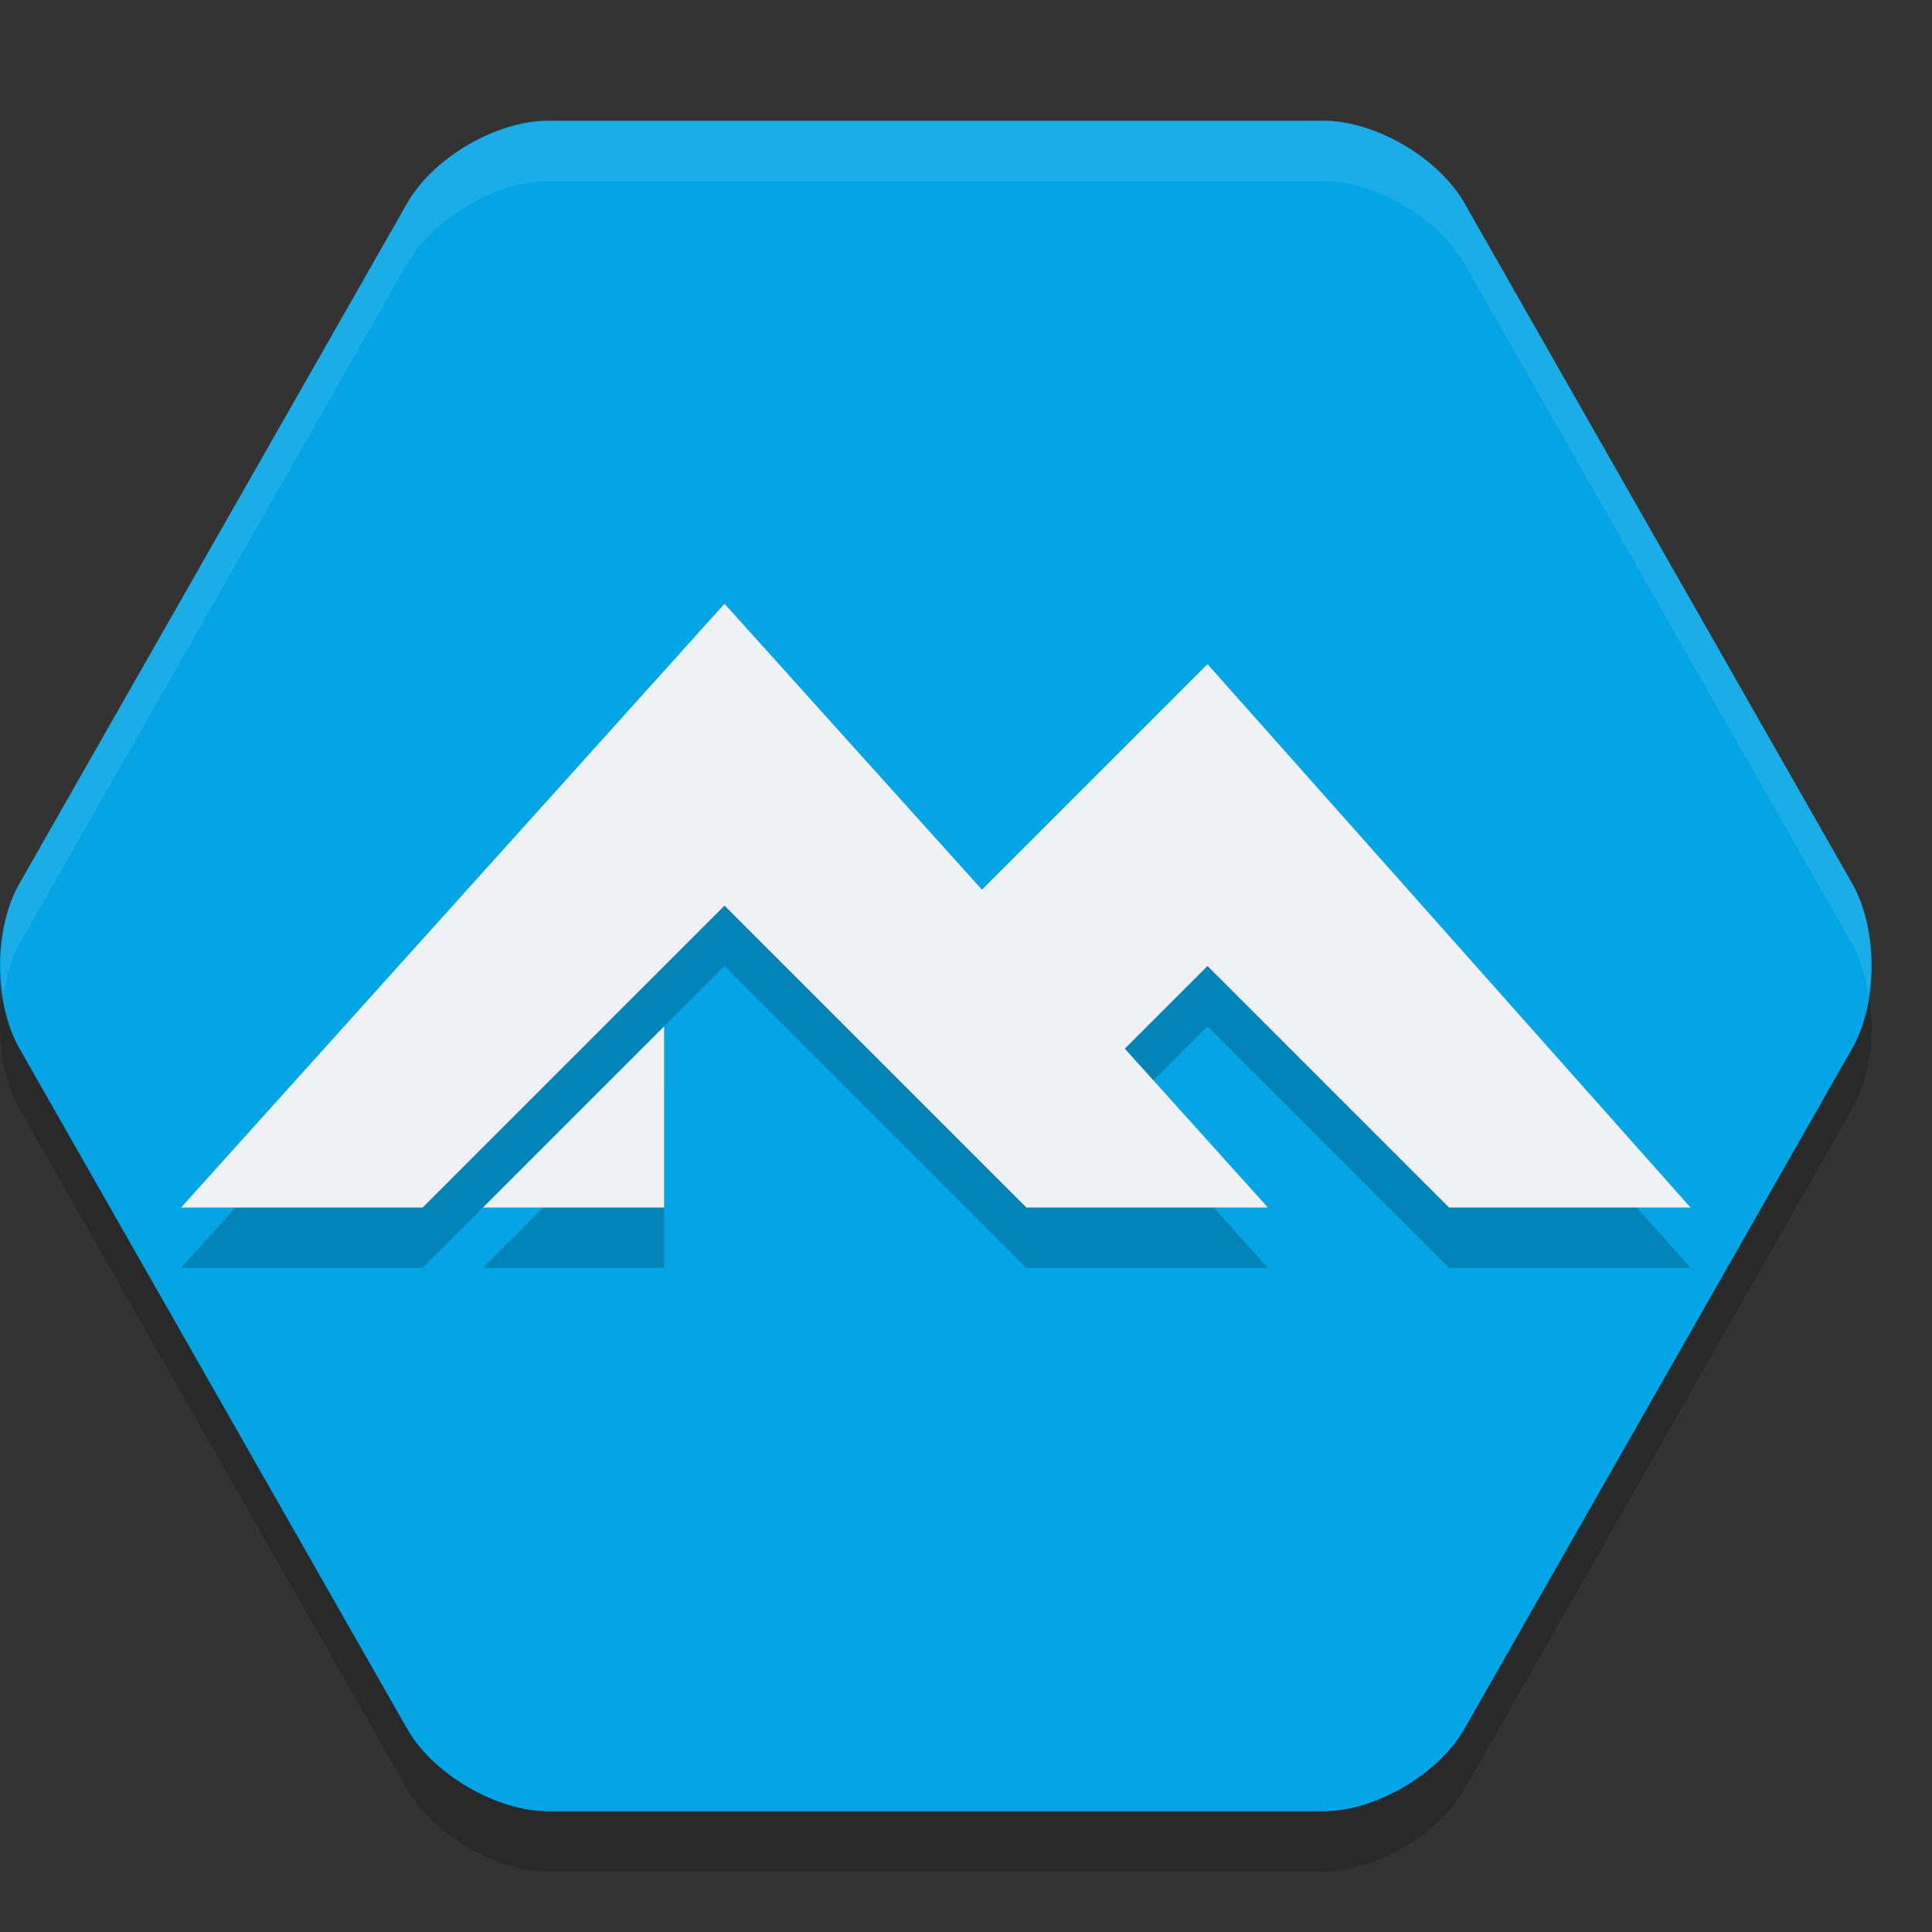 <svg xmlns="http://www.w3.org/2000/svg" width="32" height="32" version="1.1">
 <rect width="100%" height="100%" fill="#333333" stroke="none"/>
 <path style="opacity:0.2" d="M 9.077,31 C 8.222,31 7.172,30.387 6.745,29.637 L 0.32,18.363 C -0.107,17.613 -0.107,16.387 0.32,15.637 L 6.745,4.363 C 7.172,3.613 8.222,3 9.077,3 H 21.923 C 22.778,3 23.828,3.613 24.255,4.363 L 30.68,15.637 C 31.107,16.387 31.107,17.613 30.68,18.363 L 24.255,29.637 C 23.828,30.387 22.778,31 21.923,31 Z"/>
 <path style="fill:#04a5e5" d="M 9.077,30 C 8.222,30 7.172,29.387 6.745,28.637 L 0.32,17.363 C -0.107,16.613 -0.107,15.387 0.32,14.637 L 6.745,3.363 C 7.172,2.613 8.222,2 9.077,2 H 21.923 C 22.778,2 23.828,2.613 24.255,3.363 L 30.68,14.637 C 31.107,15.387 31.107,16.613 30.68,17.363 L 24.255,28.637 C 23.828,29.387 22.778,30 21.923,30 Z"/>
 <path style="opacity:0.1;fill:#eff1f5" d="M 9.076,2 C 8.221,2 7.173,2.614 6.746,3.363 L 0.32,14.637 C 0.033,15.14 -0.044,15.855 0.055,16.5 0.103,16.185 0.18,15.883 0.32,15.637 L 6.746,4.363 C 7.173,3.614 8.221,3 9.076,3 H 21.924 C 22.779,3 23.827,3.614 24.254,4.363 L 30.68,15.637 C 30.82,15.883 30.897,16.185 30.945,16.5 31.044,15.855 30.967,15.14 30.68,14.637 L 24.254,3.363 C 23.827,2.614 22.779,2 21.924,2 Z"/>
 <path style="opacity:0.2" d="M 12,11 3,21 H 7 L 12,16 17,21 H 21 L 18.631,18.369 20,17 24,21 H 28 L 20,12 16.264,15.736 Z M 11,18 8,21 H 11 Z"/>
 <path style="fill:#eff1f5" d="M 12,10 3,20 H 7 L 12,15 17,20 H 21 L 18.631,17.369 20,16 24,20 H 28 L 20,11 16.264,14.736 Z M 11,17 8,20 H 11 Z"/>
</svg>
